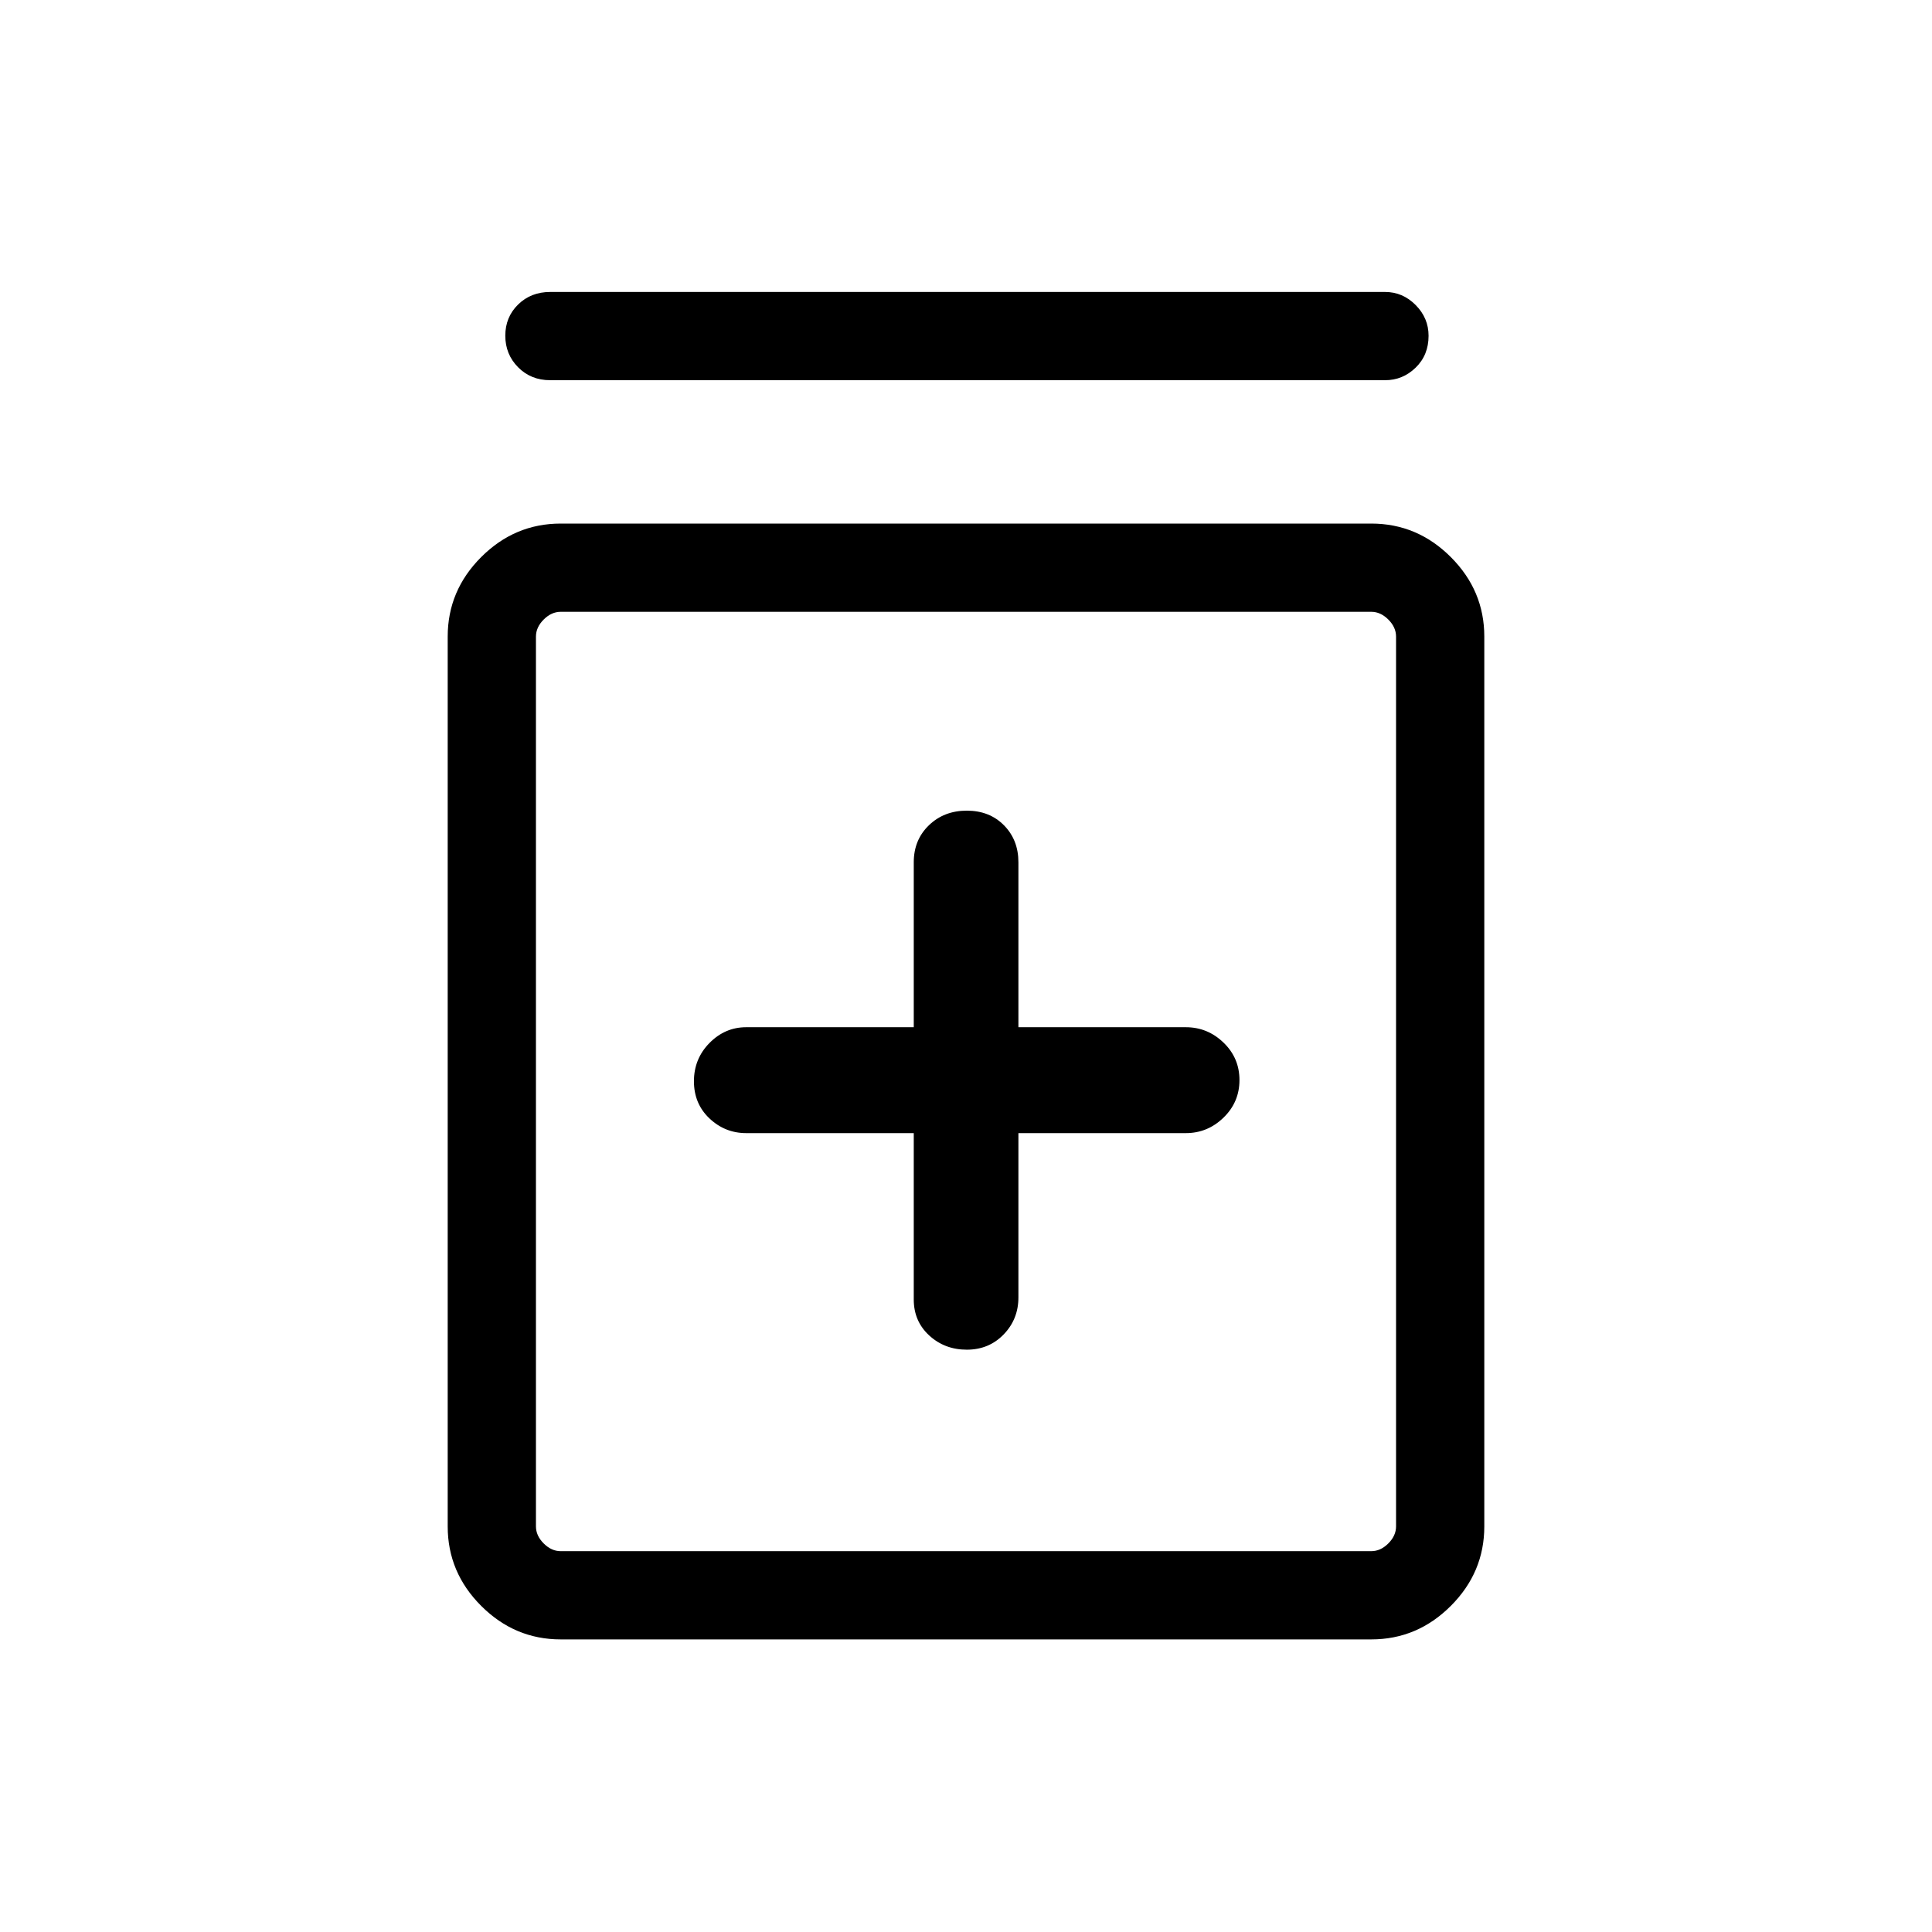<svg xmlns="http://www.w3.org/2000/svg" height="48" viewBox="0 -960 960 960" width="48"><path d="M454.04-396.96v82.65q0 10.83 7.69 17.9 7.69 7.06 18.67 7.06t18.31-7.57q7.33-7.57 7.33-18.39v-81.65h83.19q10.79 0 18.72-7.69t7.93-18.67q0-10.99-7.93-18.62-7.93-7.64-18.72-7.64h-83.19v-81.96q0-11.12-7.18-18.38-7.17-7.27-18.47-7.27-11.3 0-18.83 7.27-7.52 7.26-7.52 18.38v81.96h-83.27q-10.5 0-18.23 7.83-7.73 7.84-7.73 19.02 0 11.19 7.73 18.48 7.73 7.29 18.23 7.29h83.27ZM278.62-145.39q-22.87 0-39.51-16.64-16.65-16.64-16.65-39.51v-442.15q0-22.87 16.65-39.51 16.64-16.64 39.51-16.64h402.76q22.87 0 39.51 16.64 16.65 16.64 16.65 39.51v442.15q0 22.87-16.65 39.51-16.64 16.64-39.51 16.64H278.62Zm0-43.84h402.76q4.62 0 8.47-3.85 3.84-3.84 3.84-8.46v-442.15q0-4.62-3.84-8.46Q686-656 681.38-656H278.62q-4.62 0-8.47 3.85-3.84 3.84-3.84 8.46v442.15q0 4.62 3.84 8.46 3.85 3.85 8.47 3.85Zm-5.27-581.85q-9.53 0-15.9-6.42-6.37-6.43-6.37-15.69 0-9.27 6.37-15.5t15.9-6.23h414.92q8.73 0 15.15 6.48 6.43 6.47 6.43 15.29 0 9.61-6.43 15.84-6.42 6.23-15.15 6.23H273.35ZM266.31-656v466.77V-656Z"/></svg>